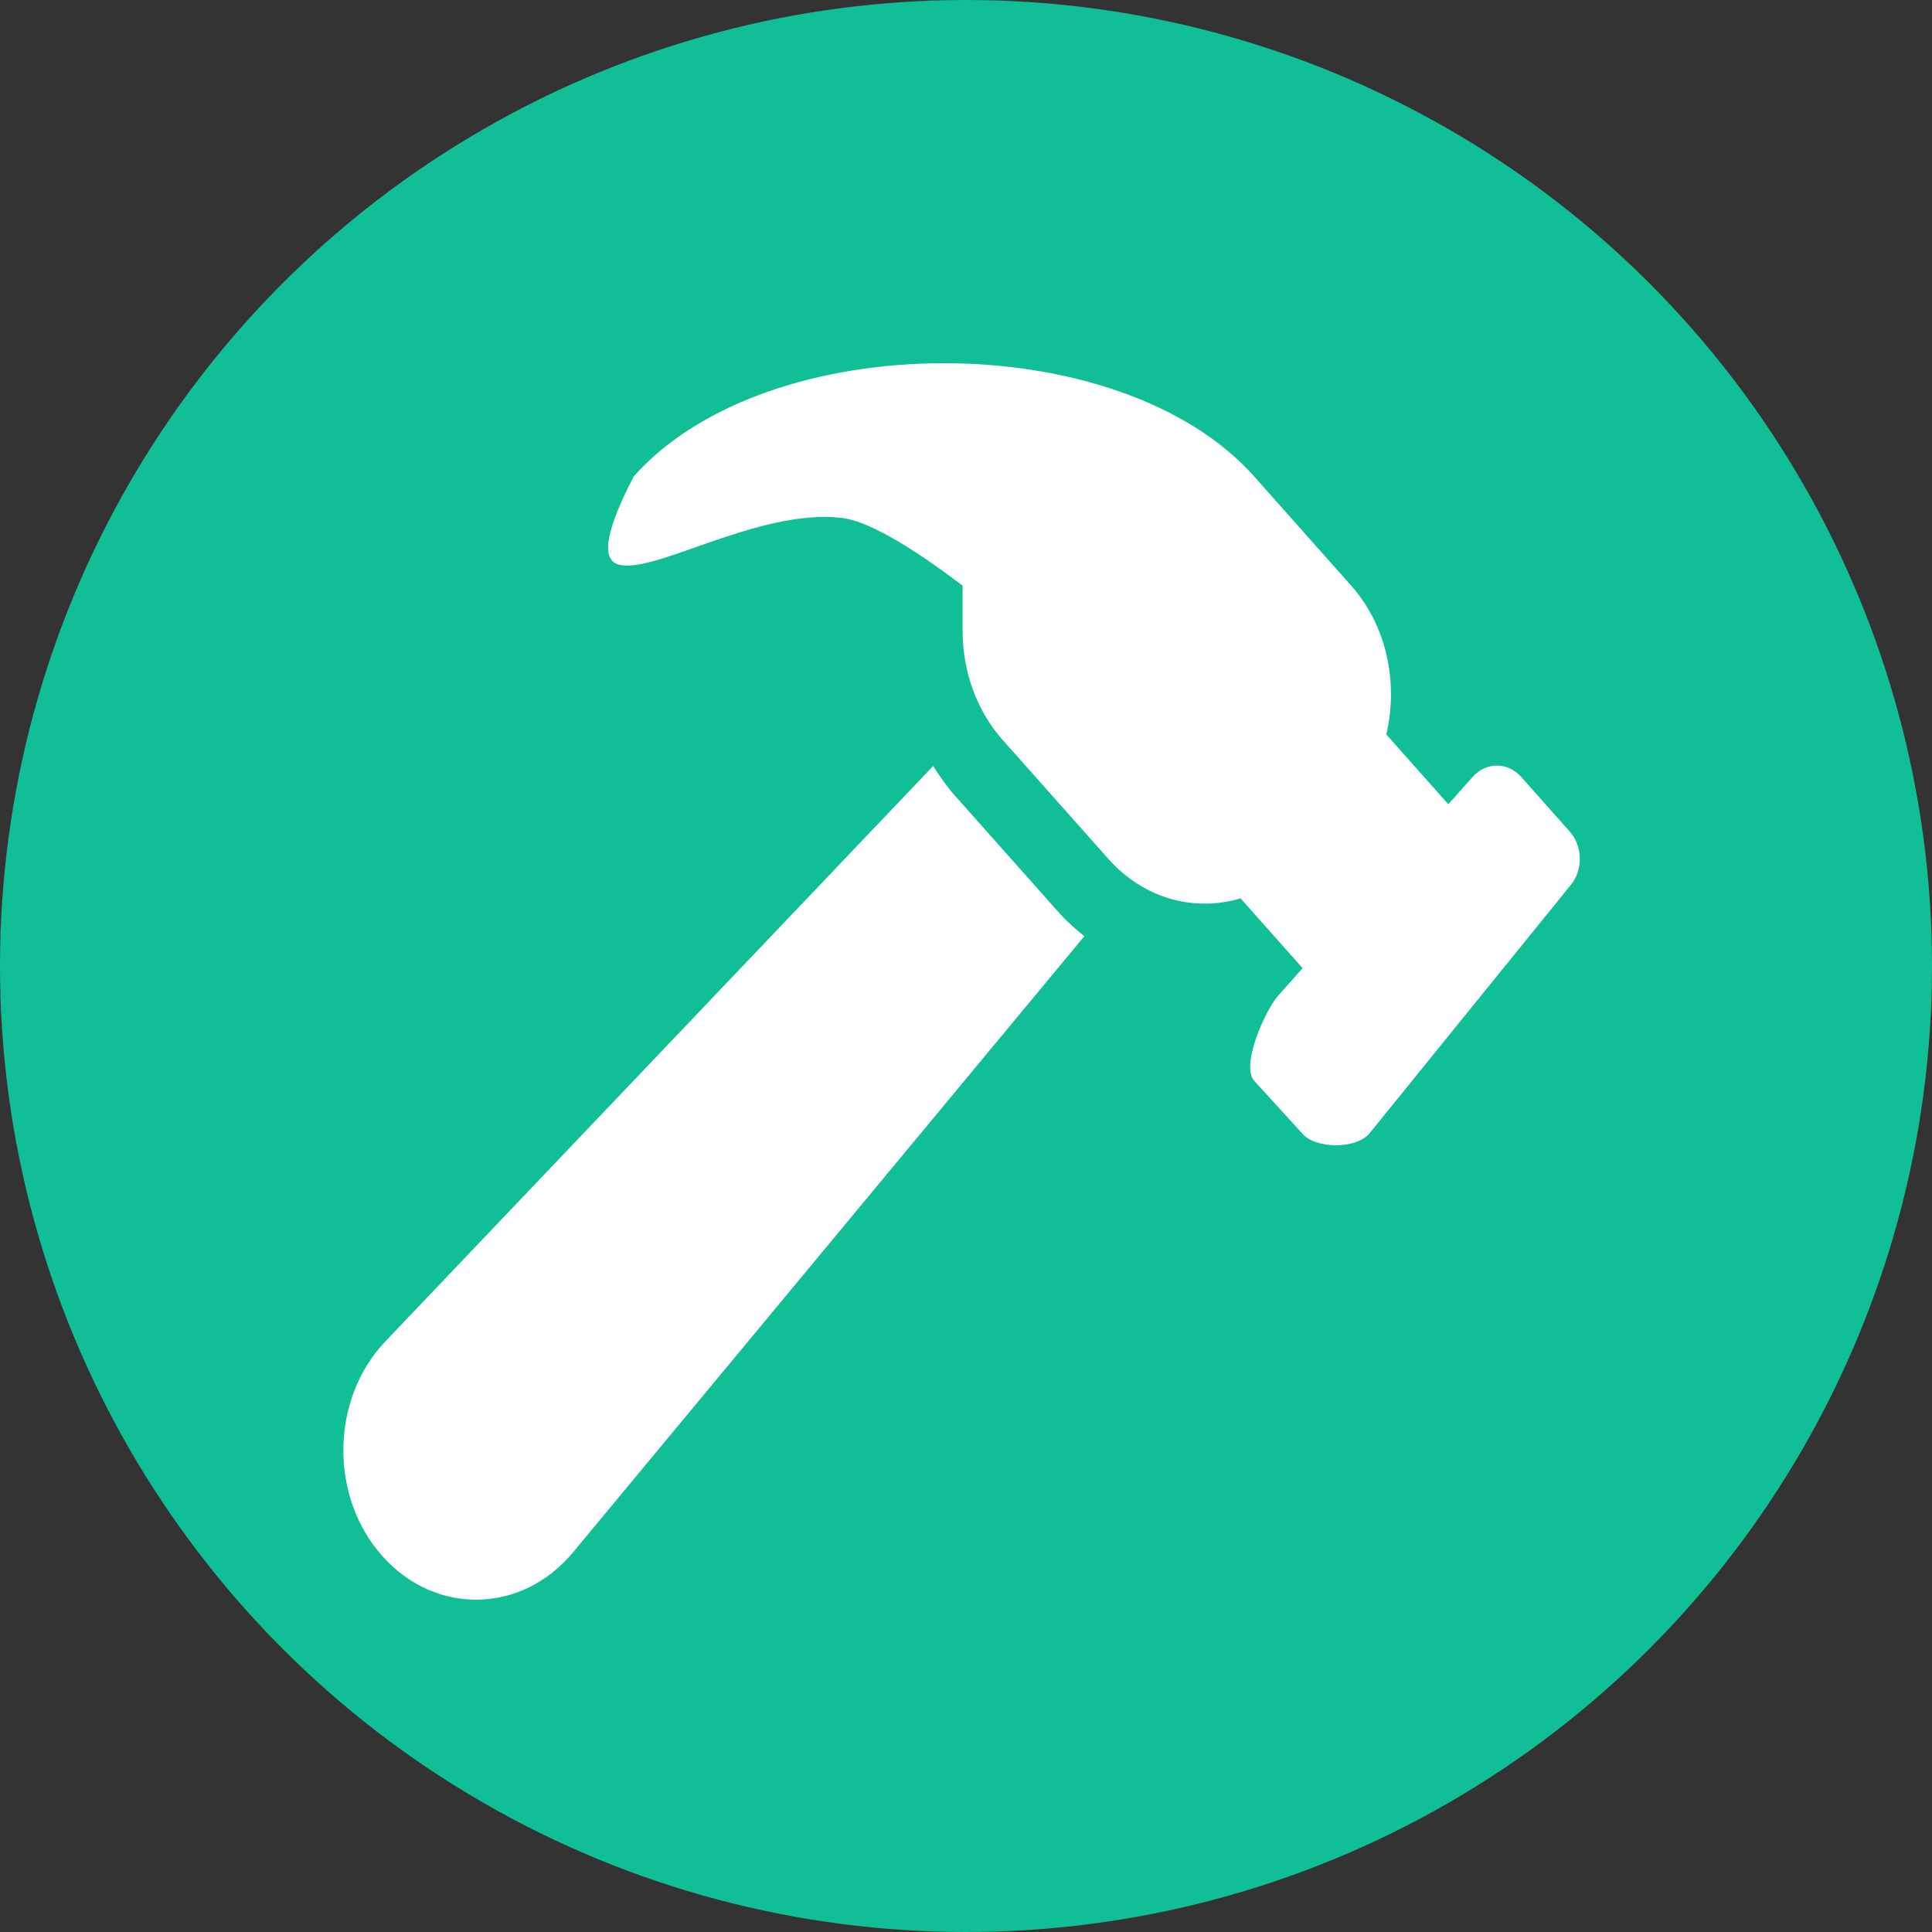 <?xml version="1.0" encoding="UTF-8"?>
<svg width="25px" height="25px" viewBox="0 0 25 25" version="1.1" xmlns="http://www.w3.org/2000/svg" xmlns:xlink="http://www.w3.org/1999/xlink">
    <rect x="0" y="0" width="25" height="25" fill="#333333" stroke="none"/>
    <!-- Generator: Sketch 50 (54983) - http://www.bohemiancoding.com/sketch -->
    <title>asset-circled</title>
    <desc>Created with Sketch.</desc>
    <defs></defs>
    <g id="Page-1" stroke="none" stroke-width="1" fill="none" fill-rule="evenodd">
        <g id="asset-circled">
            <circle id="circle" fill="#11BF96" cx="12.5" cy="12.5" r="12.5"></circle>
            <g id="asset" transform="translate(4.443, 4.7)" fill="#FFFFFF" fill-rule="nonzero">
                <path d="M15.241,5.353 C15.068,5.158 14.786,5.158 14.613,5.353 L14.298,5.707 L13.496,4.804 C13.652,4.138 13.506,3.401 13.041,2.878 L11.785,1.464 C10.049,-0.488 5.493,-0.488 3.758,1.464 C3.405,2.142 3.334,2.521 3.543,2.599 C3.976,2.762 5.356,1.877 6.444,2.001 C6.768,2.038 7.291,2.331 8.013,2.878 L8.013,3.464 C8.013,3.995 8.2,4.503 8.534,4.878 L9.899,6.414 C10.363,6.936 11.018,7.101 11.61,6.925 L12.413,7.828 L12.099,8.181 C11.925,8.377 11.611,9.089 11.785,9.284 L12.413,9.973 C12.587,10.168 13.098,10.168 13.272,9.973 L15.87,6.767 C16.043,6.572 16.043,6.256 15.87,6.061 L15.241,5.353 Z M7.905,5.586 C7.803,5.47 7.715,5.342 7.632,5.212 L0.546,12.655 C-0.165,13.401 -0.184,14.661 0.503,15.434 C1.19,16.207 2.31,16.185 2.973,15.386 L9.588,7.415 C9.478,7.324 9.369,7.232 9.27,7.121 L7.905,5.586 Z"></path>
            </g>
        </g>
    </g>
</svg>